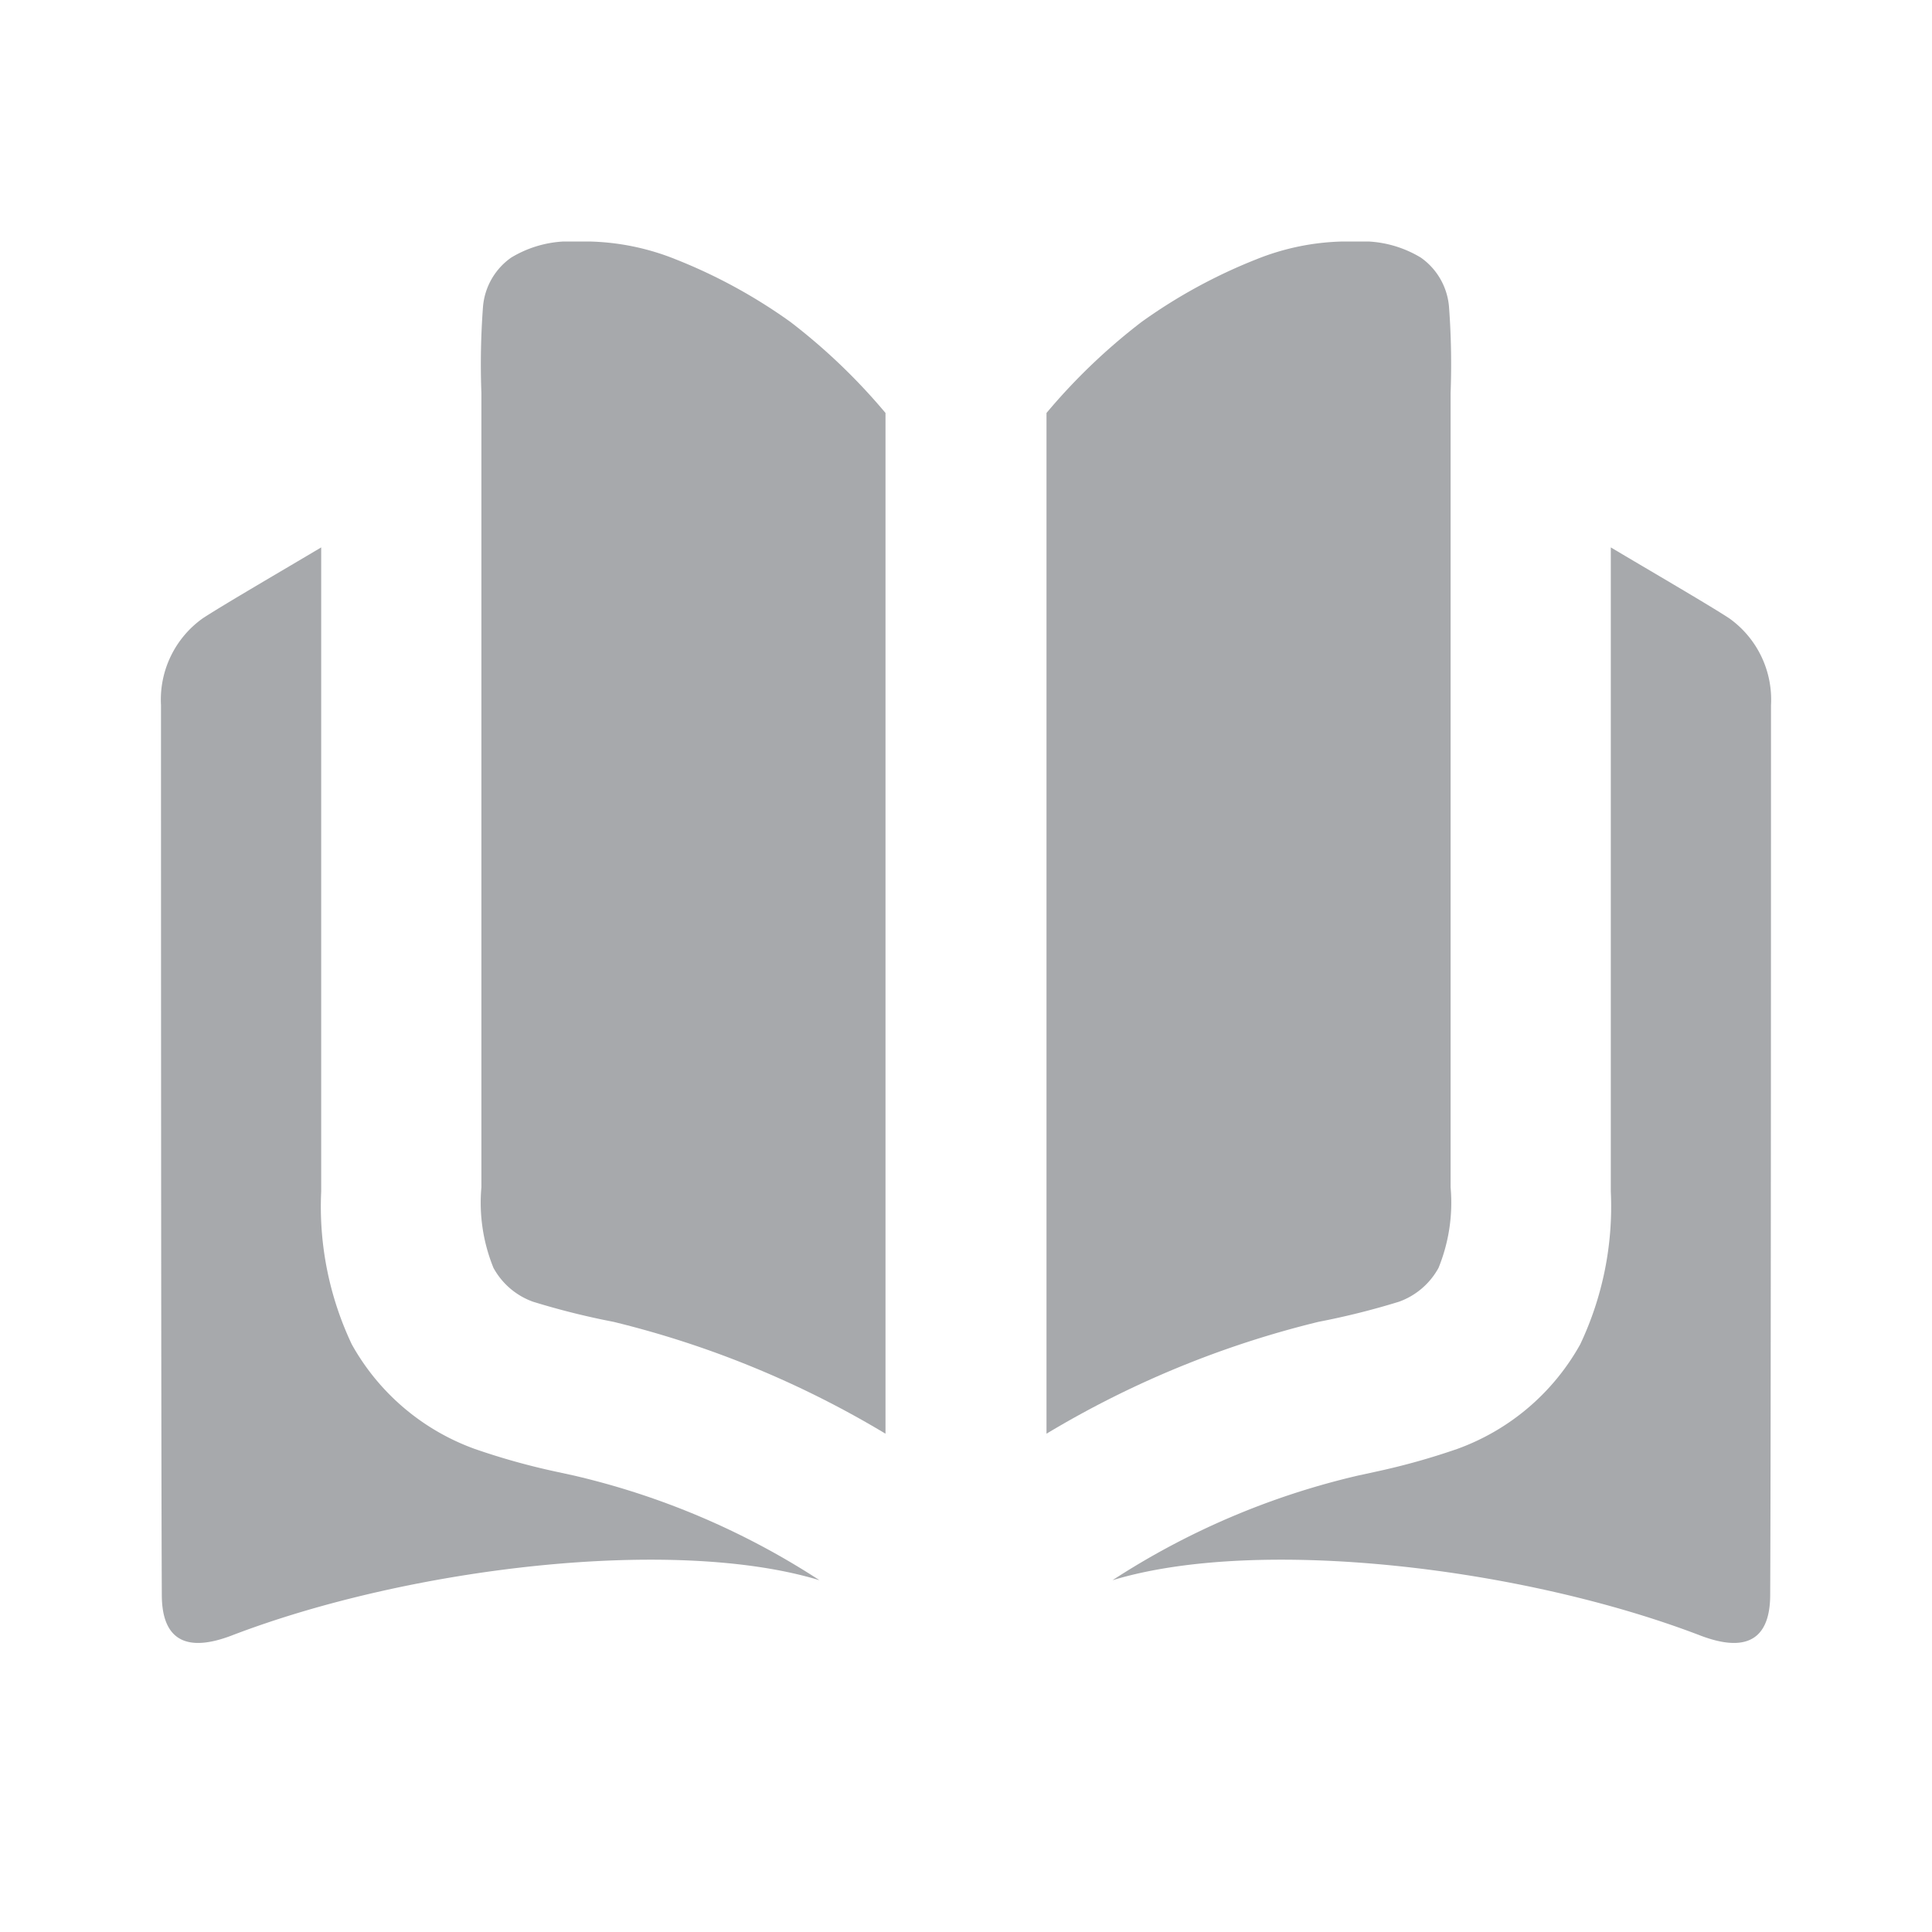 <svg id="f34484c0-e37d-47ec-9eca-c3b7a998fc3b" data-name="system icons" xmlns="http://www.w3.org/2000/svg" viewBox="0 0 24 24"><title>navicon-reports</title><path d="M22,8.76a1.24,1.24,0,0,0-.52-1.08c-.26-.17-1-.6-1.47-.88v8a4,4,0,0,1-.38,1.9A2.86,2.86,0,0,1,18.1,18a8.62,8.62,0,0,1-1,.28l-.23.05a9.55,9.55,0,0,0-3.05,1.3c1.81-.55,5.1-.16,7.31.69.69.26.86-.09.86-.51C22,17.79,22,9.41,22,8.76Z" fill="#a7a9ac" fill-rule="evenodd"/><path d="M18,3.81a.83.83,0,0,0-.35-.61A1.4,1.4,0,0,0,17,3l-.32,0a3.05,3.05,0,0,0-1.07.22A6.62,6.62,0,0,0,14.18,4,7.46,7.46,0,0,0,13,5.13V17.81a12.12,12.12,0,0,1,3.38-1.39,9.4,9.4,0,0,0,1-.25.91.91,0,0,0,.49-.42,2.15,2.15,0,0,0,.15-1V4.88A9.56,9.56,0,0,0,18,3.81Z" fill="#a7a9ac" fill-rule="evenodd"/><path d="M2,8.76a1.24,1.24,0,0,1,.52-1.08c.26-.17,1-.6,1.47-.88v8a4,4,0,0,0,.38,1.9A2.86,2.86,0,0,0,5.9,18a8.62,8.62,0,0,0,1,.28l.23.05a9.55,9.55,0,0,1,3.05,1.3c-1.81-.55-5.1-.16-7.31.69-.69.26-.86-.09-.86-.51C2,17.79,2,9.41,2,8.76Z" fill="#a7a9ac" fill-rule="evenodd"/><path d="M6,3.81a.83.83,0,0,1,.35-.61A1.4,1.4,0,0,1,7,3l.32,0a3.05,3.05,0,0,1,1.07.22A6.62,6.62,0,0,1,9.82,4,7.46,7.46,0,0,1,11,5.13V17.81a12.12,12.12,0,0,0-3.38-1.39,9.4,9.4,0,0,1-1-.25.91.91,0,0,1-.49-.42,2.15,2.15,0,0,1-.15-1V4.88A9.56,9.56,0,0,1,6,3.81Z" fill="#a7a9ac" fill-rule="evenodd"/></svg>